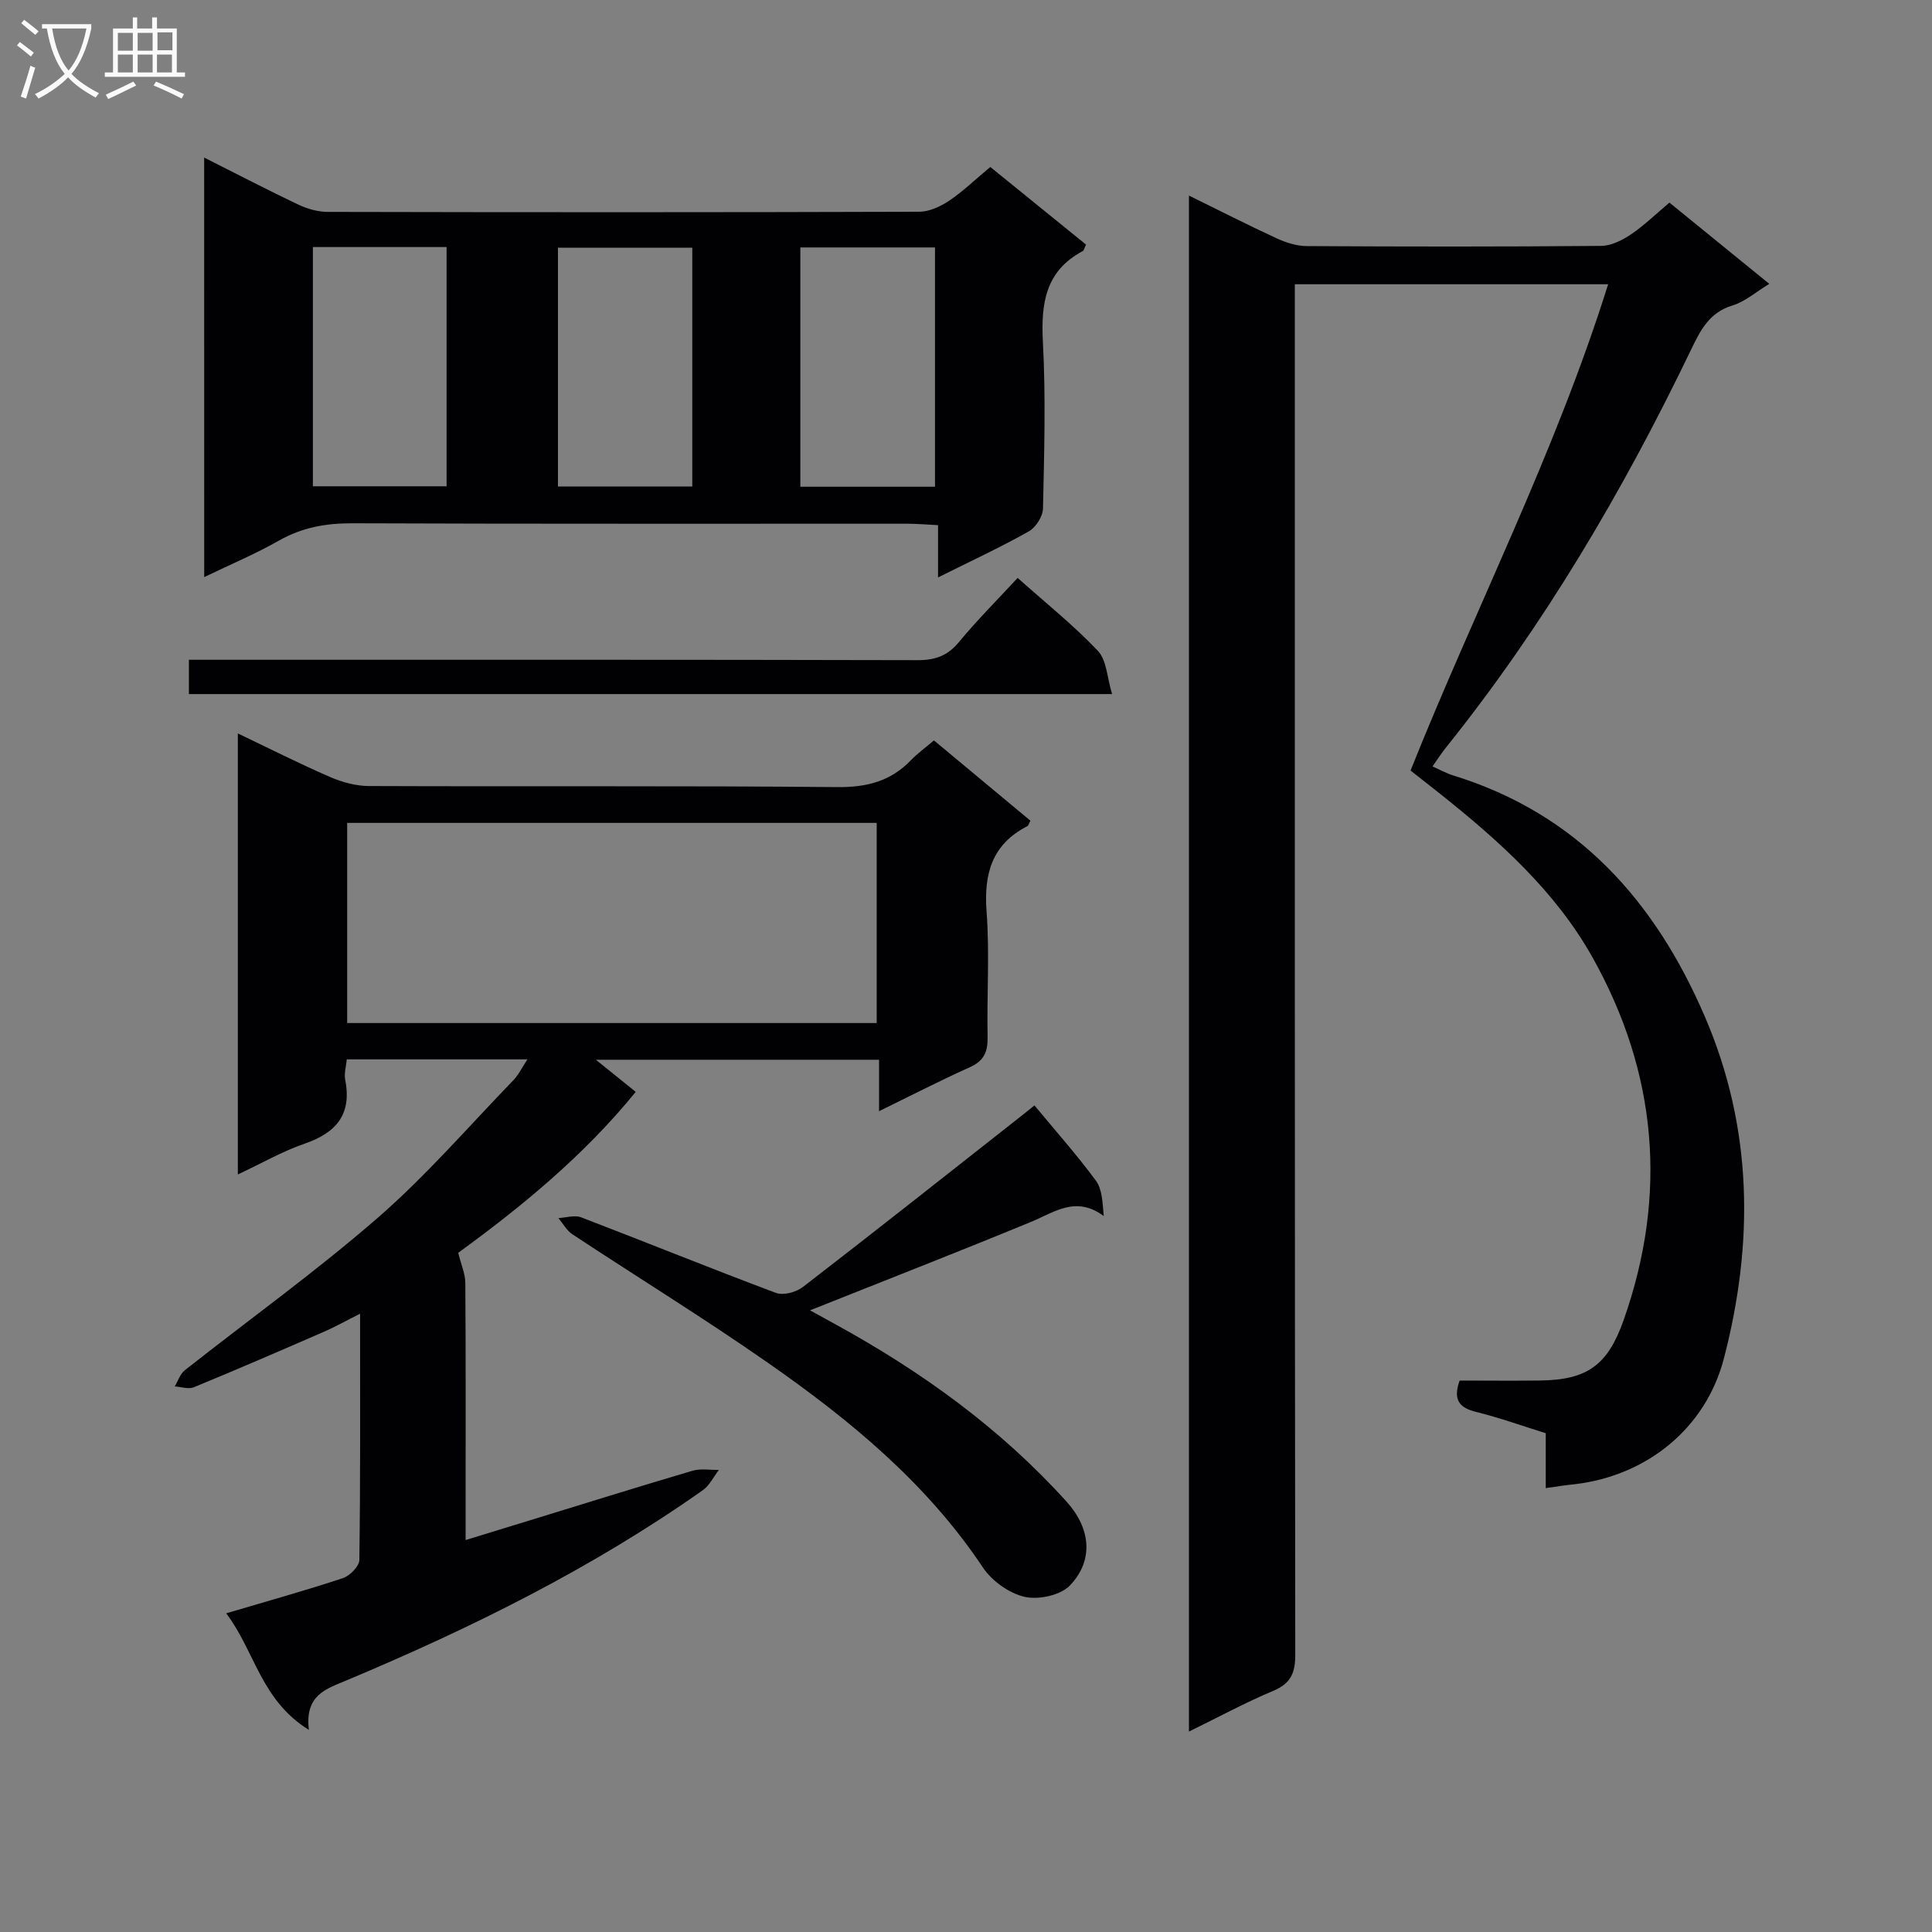 <svg enable-background="new 0 0 400 400" viewBox="0 0 400 400" xmlns="http://www.w3.org/2000/svg"><rect x="0" y="0" width="400" height="400" fill="#808080" stroke="none"/><g fill="#010104"><path d="m320.03 308.1c0-4.1 0-7.57 0-11.37-4.88-1.52-9.54-3.2-14.32-4.38-3.46-.85-4.98-2.39-3.51-6.52 5.4 0 11.03.06 16.66-.01 9.85-.12 14.04-3.24 17.33-12.6 9.14-25.98 6.87-51.16-6.47-74.99-7.64-13.65-19.29-24.1-31.46-33.8-1.95-1.55-3.92-3.08-6.22-4.9 13.33-33.37 29.9-65.6 40.91-100.68-21.7 0-42.9 0-64.87 0v6.23c0 92.5-.03 184.99.09 277.49.01 3.86-.95 5.99-4.6 7.52-5.75 2.41-11.25 5.4-17.41 8.41 0-106.22 0-211.73 0-318.01 6.39 3.14 12.25 6.13 18.22 8.88 1.89.87 4.08 1.56 6.13 1.58 20.33.12 40.67.14 61-.04 2.08-.02 4.36-1.17 6.16-2.38 2.74-1.85 5.14-4.21 7.97-6.58 6.77 5.51 13.54 11.02 20.67 16.82-2.76 1.67-4.99 3.67-7.58 4.46-4.92 1.49-6.72 5.23-8.71 9.37-14.04 29.15-30.38 56.9-50.68 82.21-.92 1.15-1.72 2.4-2.75 3.87 1.59.7 2.88 1.44 4.26 1.86 25.74 7.93 41.81 25.96 52.13 49.96 9.94 23.1 10.16 46.84 3.93 70.77-3.76 14.44-15.94 24.26-30.86 26.02-1.81.17-3.6.47-6.02.81z"/><path d="m109.2 219.33c-12.75 0-24.84 0-37.4 0-.13 1.39-.59 2.89-.33 4.23 1.41 7.15-1.84 10.96-8.39 13.22-4.64 1.6-8.97 4.1-13.84 6.38 0-30.59 0-60.65 0-91.31 6.56 3.13 12.74 6.26 19.1 9.02 2.49 1.08 5.35 1.86 8.04 1.87 32.33.13 64.66-.08 96.98.22 6.09.06 11.02-1.2 15.21-5.54 1.36-1.41 2.98-2.58 4.79-4.13 6.82 5.68 13.42 11.17 19.98 16.63-.34.61-.41 1.02-.64 1.13-7.33 3.76-9.03 9.86-8.44 17.7.65 8.62.04 17.32.21 25.98.06 3.03-.74 4.91-3.66 6.22-6.16 2.77-12.18 5.87-18.81 9.11 0-3.82 0-7.06 0-10.65-19.42 0-38.43 0-58.63 0 3.16 2.54 5.52 4.45 8.25 6.65-10.85 13.36-23.93 23.98-36.75 33.32.6 2.46 1.46 4.35 1.47 6.24.11 15.66.06 31.33.06 46.99v6.24c5.45-1.67 10.27-3.15 15.09-4.63 10.63-3.26 21.24-6.59 31.9-9.72 1.69-.5 3.63-.13 5.45-.17-1.1 1.42-1.93 3.21-3.33 4.2-22.95 16.19-47.97 28.55-73.78 39.38-4.22 1.77-8.66 3.02-7.78 10.24-9.96-6.16-11.15-16.25-17.12-24.13 8.7-2.58 16.49-4.74 24.15-7.28 1.45-.48 3.4-2.45 3.42-3.76.23-16.65.15-33.29.15-50.99-2.91 1.46-5.13 2.71-7.44 3.72-8.97 3.9-17.94 7.79-26.99 11.51-1.1.45-2.61-.09-3.94-.18.68-1.13 1.11-2.58 2.08-3.34 13.32-10.52 27.15-20.44 39.94-31.56 10-8.69 18.75-18.83 27.99-28.39 1.12-1.12 1.81-2.61 3.01-4.42zm72.31-7.52c0-14.16 0-27.84 0-41.44-36.8 0-73.18 0-109.63 0v41.44z"/><path d="m42.27 32.62c6.79 3.42 13.07 6.69 19.47 9.73 1.87.89 4.07 1.52 6.13 1.52 40.82.09 81.63.1 122.45-.03 2.08-.01 4.4-1.08 6.19-2.28 2.88-1.94 5.41-4.4 8.52-6.99 6.63 5.38 13.27 10.76 19.82 16.07-.38.78-.44 1.21-.66 1.33-7.75 4.12-8.69 10.83-8.27 18.84.61 11.46.27 22.98.02 34.47-.04 1.64-1.48 3.92-2.94 4.74-5.89 3.31-12.03 6.16-18.79 9.53 0-3.83 0-7.03 0-10.82-2.42-.12-4.33-.3-6.24-.3-38.32-.02-76.63.06-114.95-.09-5.49-.02-10.43.84-15.24 3.57-4.84 2.75-10.01 4.93-15.5 7.57-.01-29.21-.01-57.72-.01-86.86zm22.51 18.53v49.53h27.68c0-16.67 0-33.03 0-49.53-9.32 0-18.28 0-27.68 0zm78.55.13c-9.49 0-18.57 0-27.81 0v49.44h27.81c0-16.5 0-32.74 0-49.44zm50.25 49.49c0-16.77 0-33.11 0-49.54-9.43 0-18.51 0-27.88 0v49.54z"/><path d="m214.17 228.86c4.39 5.3 8.8 10.26 12.72 15.58 1.31 1.77 1.37 4.47 1.63 7.33-5.77-4.29-10.22-.78-15.06 1.21-15.01 6.18-30.14 12.09-45.75 18.31 1.58.87 3.32 1.83 5.07 2.79 17.91 9.81 34.31 21.6 48.06 36.84 4.93 5.47 5.69 12.05.7 17.31-1.94 2.05-6.51 3.04-9.39 2.38-3.22-.73-6.79-3.29-8.66-6.09-11.69-17.53-27.59-30.58-44.56-42.41-13.22-9.22-26.97-17.68-40.43-26.57-1.18-.78-1.94-2.22-2.89-3.35 1.58-.08 3.37-.67 4.72-.15 13.46 5.15 26.82 10.59 40.32 15.64 1.53.57 4.18-.14 5.58-1.22 14.88-11.47 29.62-23.14 44.39-34.76 1.27-.98 2.53-2.01 3.55-2.84z"/><path d="m210.69 119.65c5.86 5.22 11.61 9.82 16.62 15.11 1.82 1.92 1.89 5.51 2.94 8.94-64.4 0-127.63 0-191.14 0 0-2.21 0-4.29 0-7.1h6.39c48.16 0 96.31-.04 144.47.08 3.65.01 6.22-.9 8.57-3.75 3.71-4.49 7.84-8.62 12.15-13.28z"/></g><path d="m6.4 11.7c-1-.8-1.9-1.6-2.9-2.3l.6-.7c.9.7 1.9 1.4 2.9 2.2zm-2.1 8.3c.7-2.1 1.4-4.2 2-6.4.2.1.6.3 1 .4-.7 2.3-1.3 4.4-1.9 6.4zm3-12.8c-1.1-.9-2.1-1.7-2.9-2.4l.6-.7c1 .8 2 1.5 3 2.4zm1.4-1.3v-.9h10.2v.9c-.9 4.2-2.3 7.3-4.1 9.4 1.3 1.4 3.2 2.7 5.7 4-.2.2-.4.5-.7.9-2.5-1.4-4.4-2.7-5.7-4.2-1.4 1.5-3.5 3-6.1 4.4 0 0 0 0-.1-.1-.3-.4-.5-.7-.7-.8 2.7-1.3 4.7-2.8 6.2-4.2-1.8-2.2-3-5.3-3.7-9.4zm9.2 0h-7.1c.6 3.8 1.7 6.7 3.4 8.7 1.7-2 2.9-4.8 3.7-8.7z" fill="#fbfafa"/><path d="m31.6 3.6h.9v2.3h4.1v9.1h1.7v.9h-16.6v-.9h1.7v-9.1h4.1v-2.3h.9v2.3h3.1v-2.3zm-4 13.3.6.8c-1.9.9-3.8 1.9-5.8 2.8-.2-.3-.3-.6-.5-.9 2-.9 3.9-1.8 5.7-2.7zm-3.2-10.1v3.7h3.1v-3.7zm0 4.5v3.7h3.1v-3.7zm4.1-4.5v3.7h3.1v-3.7zm0 4.5v3.7h3.1v-3.7zm9.1 9.1c-2.1-1.1-4.1-2-5.8-2.7l.5-.8c2.2.9 4.1 1.8 5.8 2.6zm-1.9-13.7h-3.1v3.7h3.1v-3.6zm-3.2 4.6v3.7h3.1v-3.7z" fill="#fbfafa"/></svg>